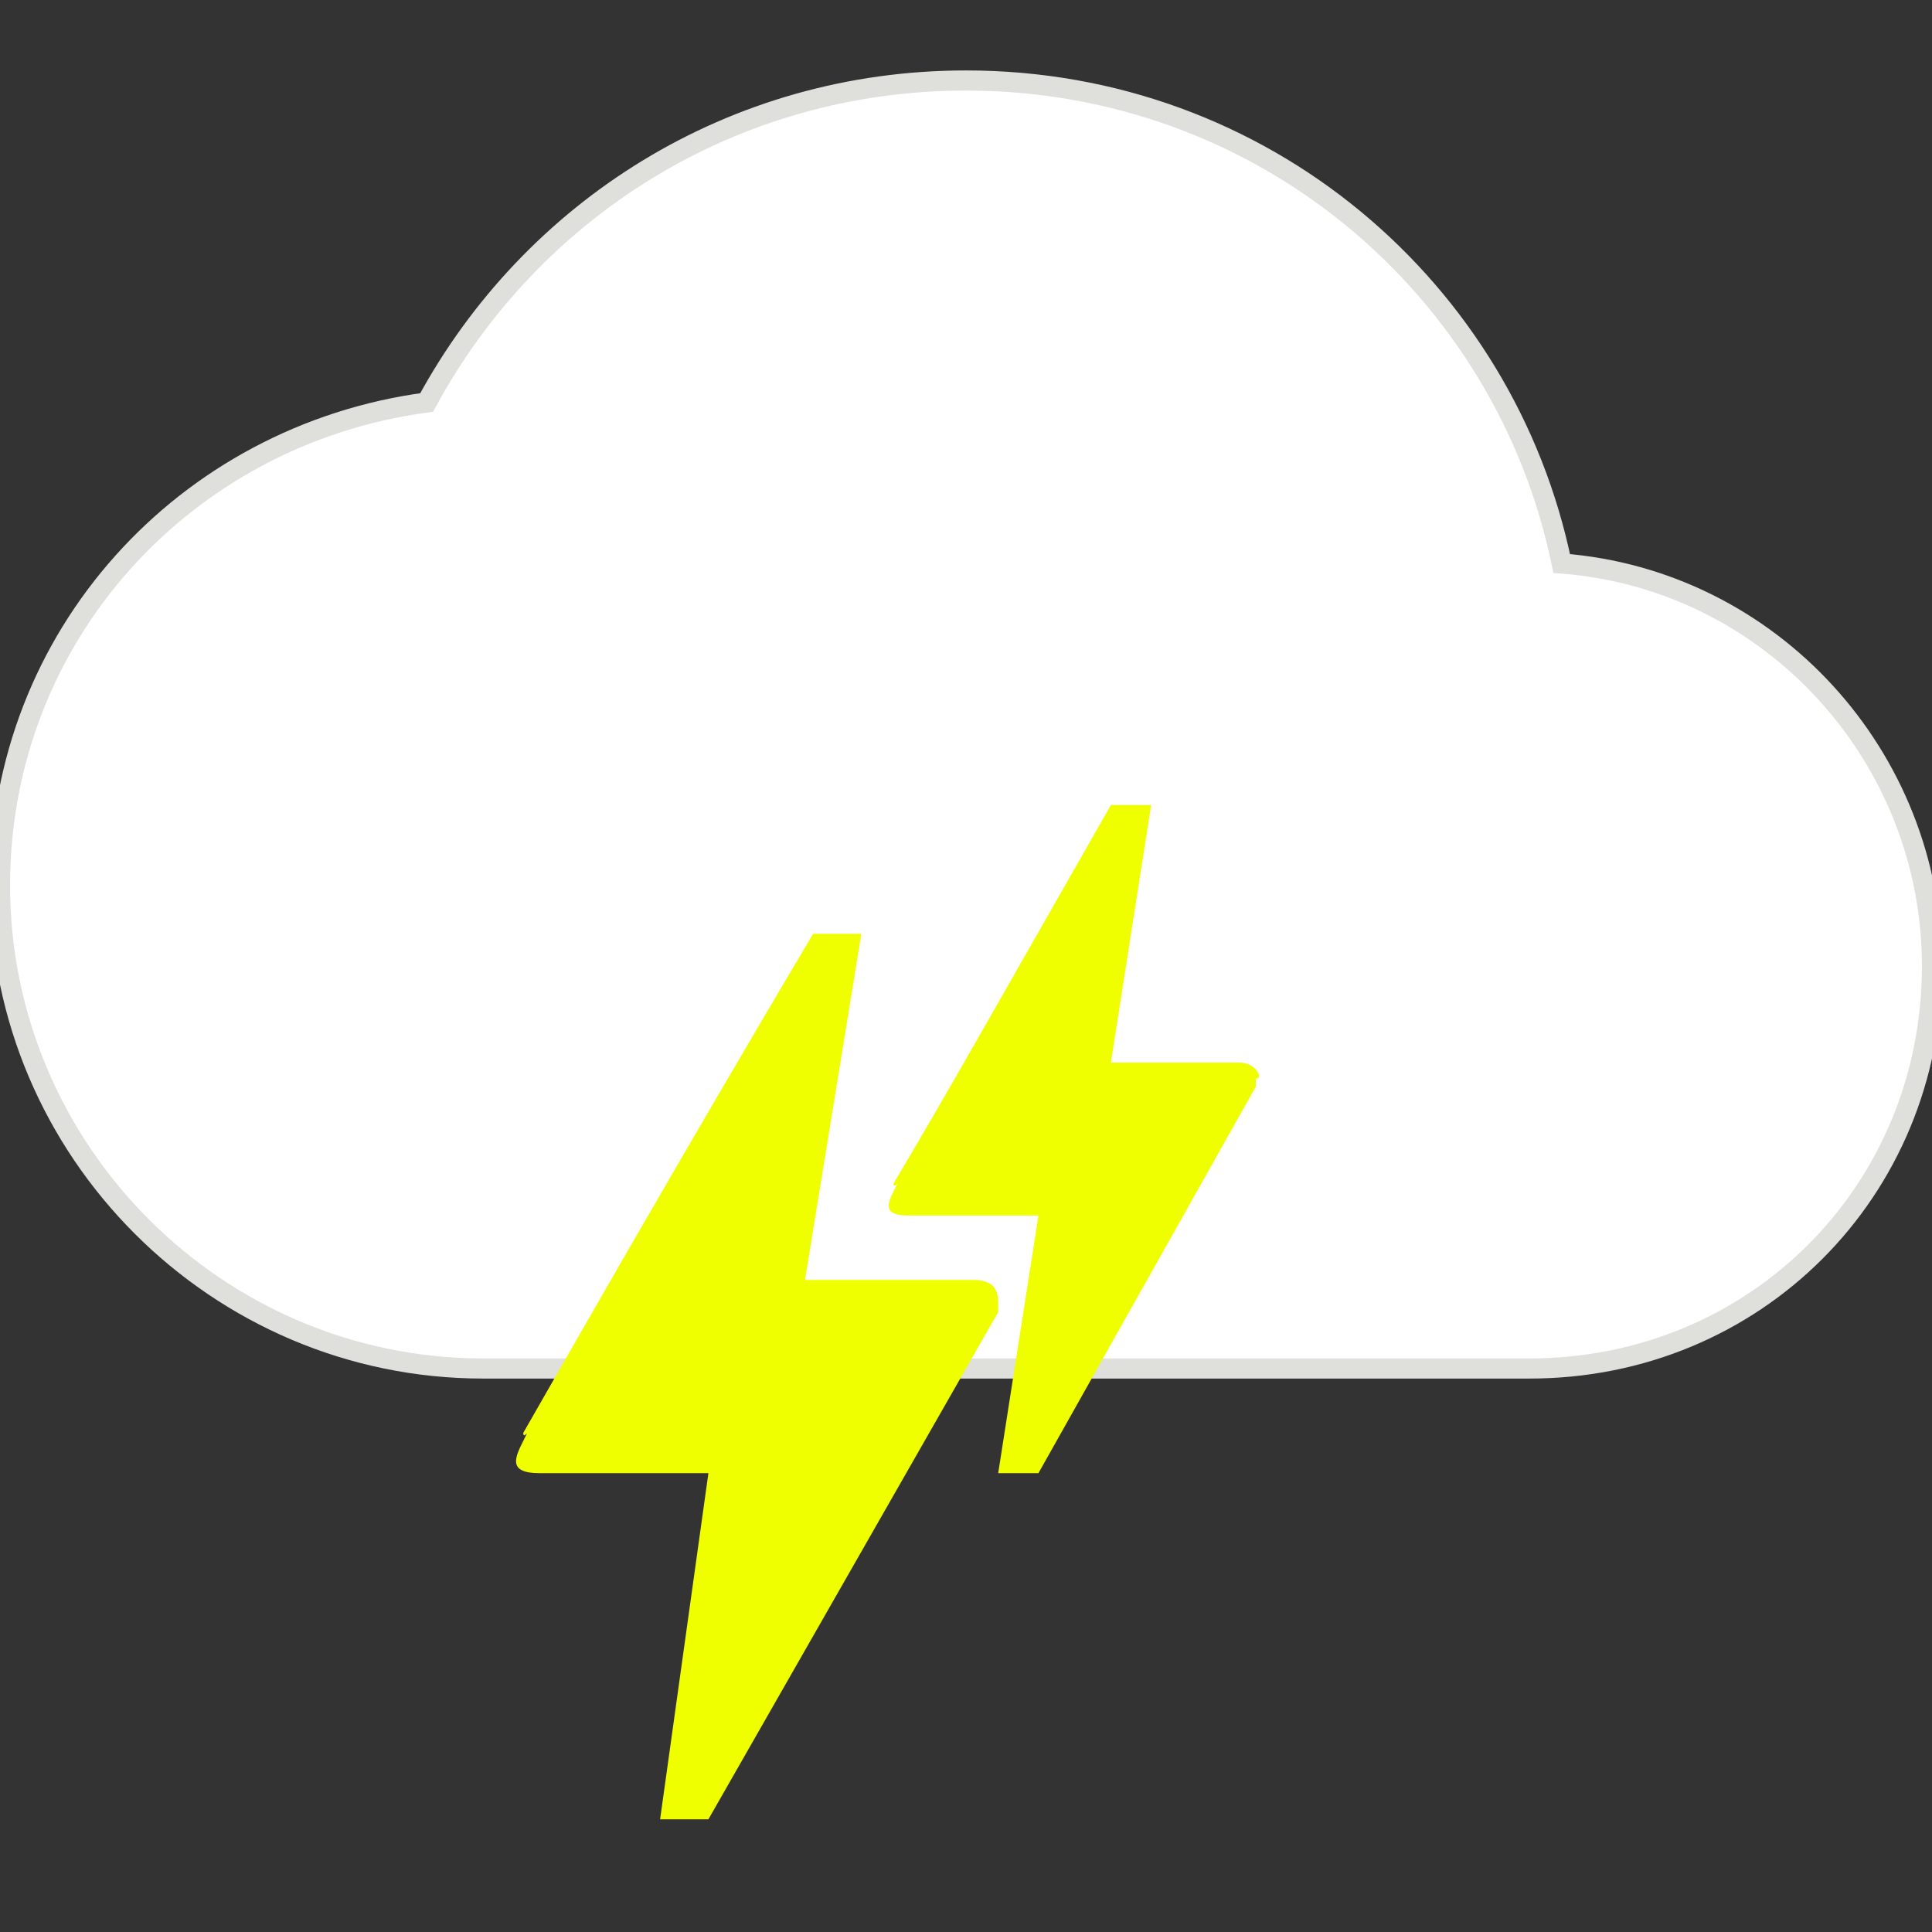 <?xml version="1.0" encoding="utf-8"?>
<!-- Generator: Adobe Illustrator 22.0.0, SVG Export Plug-In . SVG Version: 6.00 Build 0)  -->
<svg version="1.1" id="Capa_1" xmlns="http://www.w3.org/2000/svg" xmlns:xlink="http://www.w3.org/1999/xlink" x="0px" y="0px"
	 viewBox="0 0 24 24" style="enable-background:new 0 0 24 24;" xml:space="preserve">
<rect x="0" y="0" width="24" height="24" fill="#333333" stroke="none"/>
<style type="text/css">
	.st0{fill:none;}
	.st1{fill:#FFFFFF;stroke:#DFDFDC;stroke-width:0.25;stroke-miterlimit:10;}
	.st2{fill:#F0FF00;}
</style>
<path class="st0" d="M0,0h24v24H0V0z"/>
<path class="st1" d="M19.4,7c-0.7-3.4-3.7-6-7.4-6C9.1,1,6.6,2.6,5.3,5C2.3,5.4,0,7.9,0,11c0,3.3,2.7,6,6,6h13c2.8,0,5-2.2,5-5
	C24,9.4,22,7.2,19.4,7z"/>
<g>
	<path class="st2" d="M8.8,22.6H8.2l0.6-4.3H6.7c-0.4,0-0.3-0.2-0.2-0.4c0.1-0.2,0,0,0-0.1c0.8-1.4,2-3.5,3.6-6.2h0.6L10,15.9h2.1
		c0.3,0,0.3,0.2,0.3,0.3v0.1C10,20.5,8.8,22.6,8.8,22.6z"/>
</g>
<g>
	<path class="st2" d="M12.9,18.3h-0.5l0.5-3.2h-1.6c-0.3,0-0.3-0.1-0.2-0.3s0,0,0-0.1c0.6-1,1.5-2.6,2.7-4.7h0.5l-0.5,3.2h1.6
		c0.2,0,0.3,0.2,0.2,0.2v0.1C13.8,16.7,12.9,18.3,12.9,18.3z"/>
</g>
</svg>
